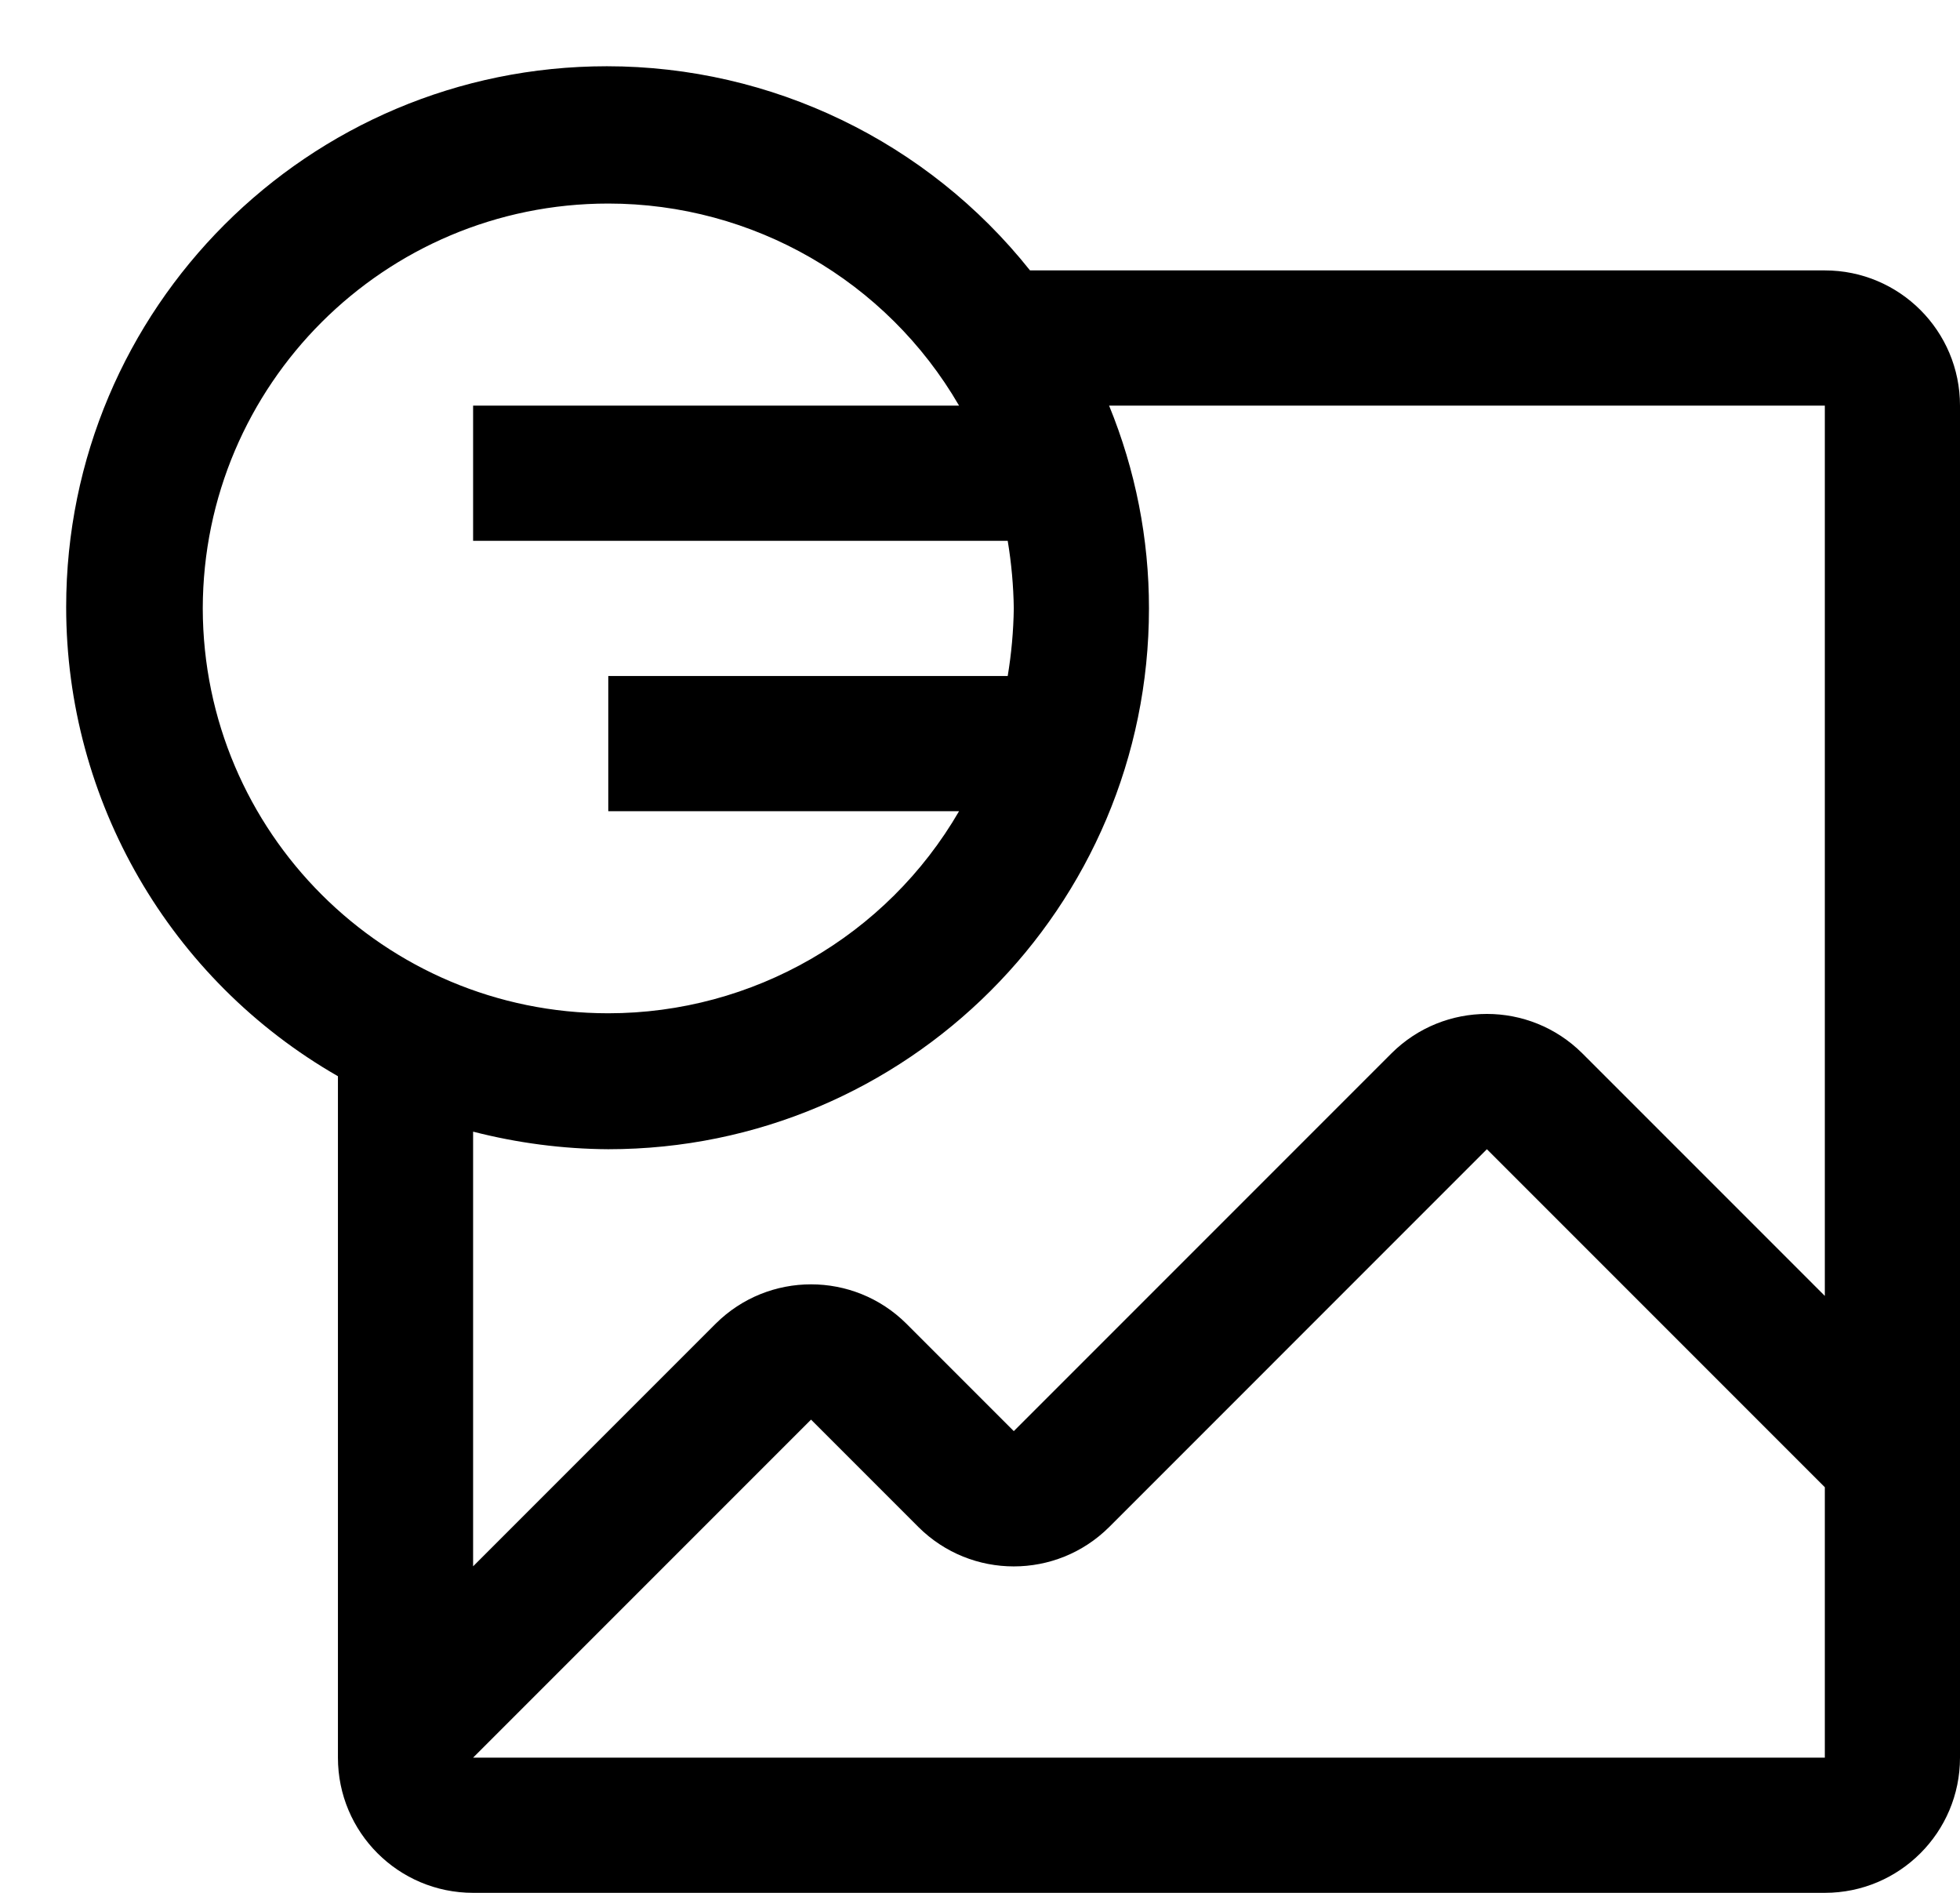 ﻿<?xml version="1.0" encoding="utf-8"?>
<svg version="1.1" xmlns:xlink="http://www.w3.org/1999/xlink" width="29px" height="28px" xmlns="http://www.w3.org/2000/svg">
  <defs>
    <pattern id="BGPattern" patternUnits="userSpaceOnUse" alignment="0 0" imageRepeat="None" />
    <mask fill="white" id="Clip4470">
      <path d="M 29 6  C 29 4.895  28.105 4  27 4  L 15.24 4  C 13.722 2.092  11.417 0.98  8.979 0.98  C 4.56 0.98  0.979 4.561  0.979 8.98  C 0.979 11.846  2.513 14.494  5 15.92  L 5 26  C 5 27.105  5.895 28  7 28  L 27 28  C 28.105 28  29 27.105  29 26  L 29 6  Z M 9 14.989  C 5.69 14.989  3.006 12.31  3 9  C 3.006 5.69  5.69 3.011  9 3.011  C 11.139 3.011  13.117 4.15  14.19 6  L 7 6  L 7 8  L 14.91 8  C 14.965 8.331  14.995 8.665  15 9  C 14.995 9.335  14.965 9.669  14.91 10  L 9 10  L 9 12  L 14.19 12  C 13.117 13.85  11.139 14.989  9 14.989  Z M 27 22  L 27 26  L 7 26  L 12 21  L 13.59 22.59  C 14.37 23.365  15.63 23.365  16.41 22.59  L 22 17  L 27 22  Z M 27 6  L 27 19.17  L 23.41 15.58  C 22.63 14.805  21.37 14.805  20.59 15.58  L 15 21.17  L 13.41 19.58  C 12.63 18.805  11.37 18.805  10.59 19.58  L 7 23.17  L 7 16.74  C 7.654 16.908  8.325 16.996  9 17  C 13.418 17  17 13.418  17 9  C 17.001 7.971  16.8 6.952  16.41 6  L 27 6  Z " fill-rule="evenodd" />
    </mask>
  </defs>
  <g transform="matrix(1 0 0 1 -1 -1 )">
    <path d="M 29 6  C 29 4.895  28.105 4  27 4  L 15.24 4  C 13.722 2.092  11.417 0.98  8.979 0.98  C 4.56 0.98  0.979 4.561  0.979 8.98  C 0.979 11.846  2.513 14.494  5 15.92  L 5 26  C 5 27.105  5.895 28  7 28  L 27 28  C 28.105 28  29 27.105  29 26  L 29 6  Z M 9 14.989  C 5.69 14.989  3.006 12.31  3 9  C 3.006 5.69  5.69 3.011  9 3.011  C 11.139 3.011  13.117 4.15  14.19 6  L 7 6  L 7 8  L 14.91 8  C 14.965 8.331  14.995 8.665  15 9  C 14.995 9.335  14.965 9.669  14.91 10  L 9 10  L 9 12  L 14.19 12  C 13.117 13.85  11.139 14.989  9 14.989  Z M 27 22  L 27 26  L 7 26  L 12 21  L 13.59 22.59  C 14.37 23.365  15.63 23.365  16.41 22.59  L 22 17  L 27 22  Z M 27 6  L 27 19.17  L 23.41 15.58  C 22.63 14.805  21.37 14.805  20.59 15.58  L 15 21.17  L 13.41 19.58  C 12.63 18.805  11.37 18.805  10.59 19.58  L 7 23.17  L 7 16.74  C 7.654 16.908  8.325 16.996  9 17  C 13.418 17  17 13.418  17 9  C 17.001 7.971  16.8 6.952  16.41 6  L 27 6  Z " fill-rule="nonzero" fill="rgba(0, 0, 0, 1)" stroke="none" transform="matrix(1 0 0 1 1 1 )" class="fill" />
    <path d="M 29 6  C 29 4.895  28.105 4  27 4  L 15.24 4  C 13.722 2.092  11.417 0.98  8.979 0.98  C 4.56 0.98  0.979 4.561  0.979 8.98  C 0.979 11.846  2.513 14.494  5 15.92  L 5 26  C 5 27.105  5.895 28  7 28  L 27 28  C 28.105 28  29 27.105  29 26  L 29 6  Z " stroke-width="0" stroke-dasharray="0" stroke="rgba(255, 255, 255, 0)" fill="none" transform="matrix(1 0 0 1 1 1 )" class="stroke" mask="url(#Clip4470)" />
    <path d="M 9 14.989  C 5.69 14.989  3.006 12.31  3 9  C 3.006 5.69  5.69 3.011  9 3.011  C 11.139 3.011  13.117 4.15  14.19 6  L 7 6  L 7 8  L 14.91 8  C 14.965 8.331  14.995 8.665  15 9  C 14.995 9.335  14.965 9.669  14.91 10  L 9 10  L 9 12  L 14.19 12  C 13.117 13.85  11.139 14.989  9 14.989  Z " stroke-width="0" stroke-dasharray="0" stroke="rgba(255, 255, 255, 0)" fill="none" transform="matrix(1 0 0 1 1 1 )" class="stroke" mask="url(#Clip4470)" />
    <path d="M 27 22  L 27 26  L 7 26  L 12 21  L 13.59 22.59  C 14.37 23.365  15.63 23.365  16.41 22.59  L 22 17  L 27 22  Z " stroke-width="0" stroke-dasharray="0" stroke="rgba(255, 255, 255, 0)" fill="none" transform="matrix(1 0 0 1 1 1 )" class="stroke" mask="url(#Clip4470)" />
    <path d="M 27 6  L 27 19.17  L 23.41 15.58  C 22.63 14.805  21.37 14.805  20.59 15.58  L 15 21.17  L 13.41 19.58  C 12.63 18.805  11.37 18.805  10.59 19.58  L 7 23.17  L 7 16.74  C 7.654 16.908  8.325 16.996  9 17  C 13.418 17  17 13.418  17 9  C 17.001 7.971  16.8 6.952  16.41 6  L 27 6  Z " stroke-width="0" stroke-dasharray="0" stroke="rgba(255, 255, 255, 0)" fill="none" transform="matrix(1 0 0 1 1 1 )" class="stroke" mask="url(#Clip4470)" />
  </g>
</svg>